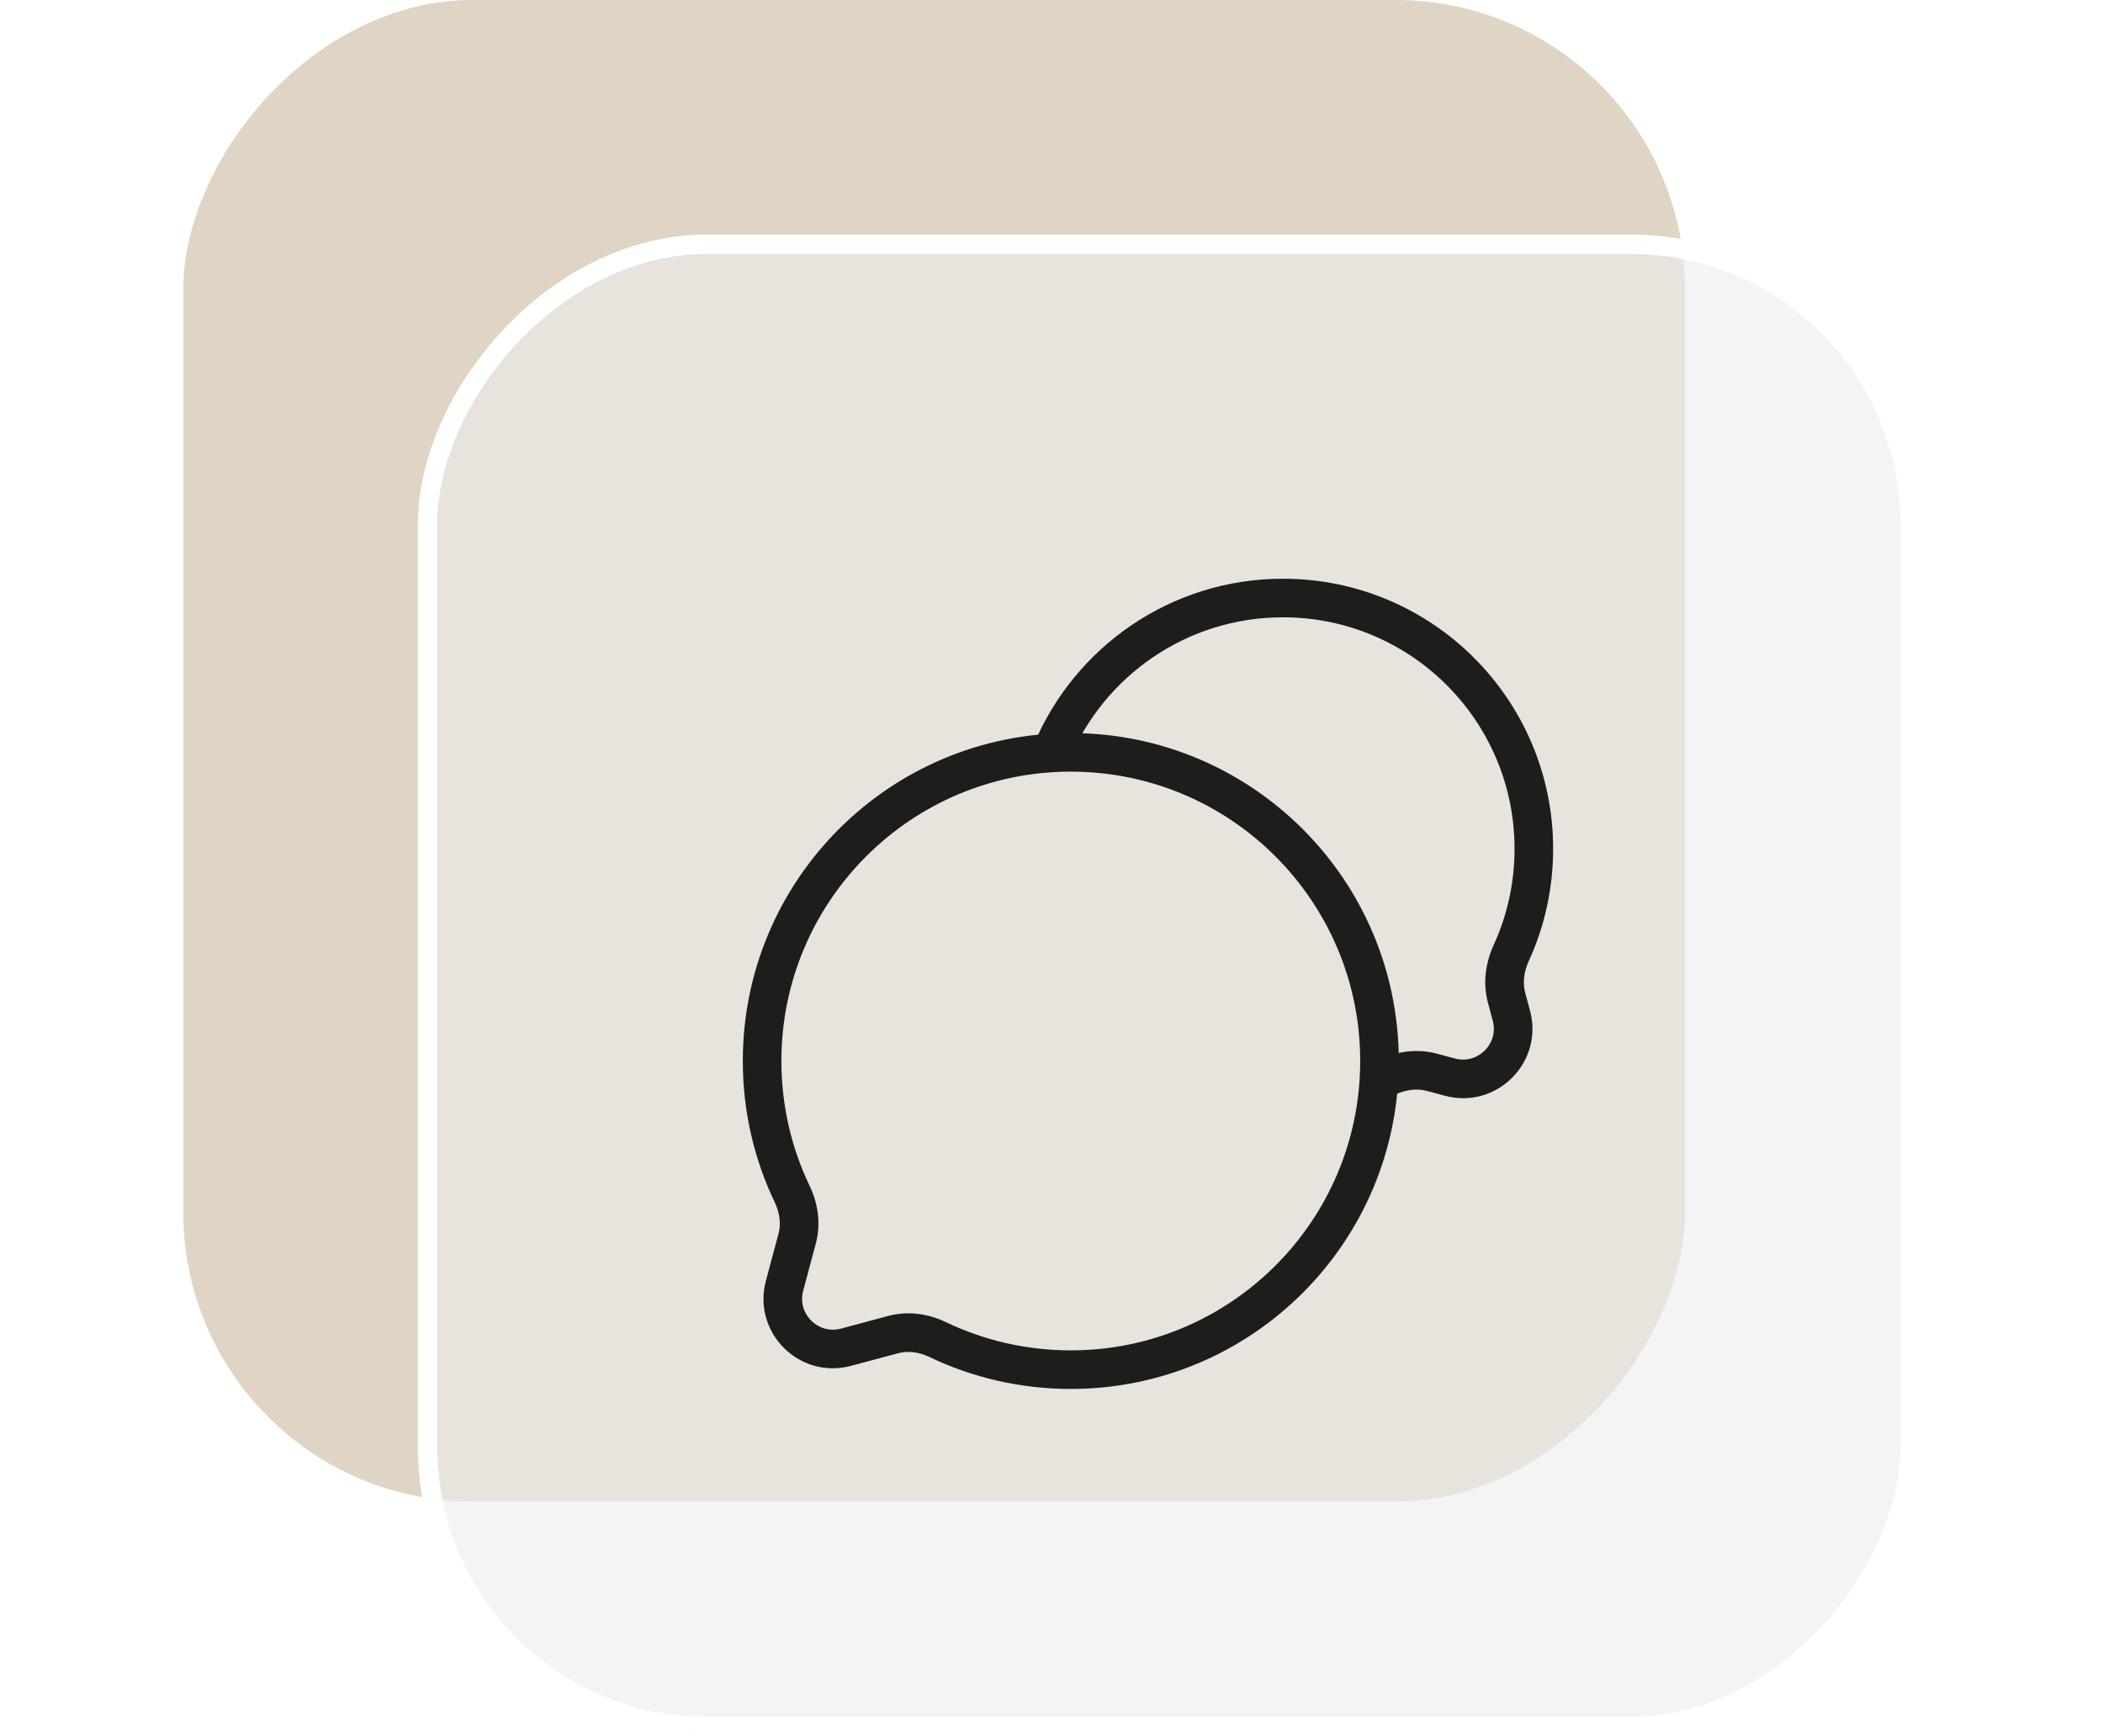 <svg width="109" height="90" viewBox="0 0 109 90" fill="none" xmlns="http://www.w3.org/2000/svg">
<rect width="77.838" height="77.838" rx="15" transform="matrix(1 0 0 -1 9.5 77.838)" fill="#E0D4C4"/>
<g filter="url(#filter0_b_3_195)">
<rect width="77.838" height="77.838" rx="15" transform="matrix(1 0 0 -1 21.662 90)" fill="#EEEEEE" fill-opacity="0.61"/>
<rect x="0.5" y="-0.5" width="76.838" height="76.838" rx="14.5" transform="matrix(1 0 0 -1 21.662 89)" stroke="white"/>
</g>
<path d="M40.663 66.653L41.629 66.912L40.663 66.653ZM41.319 64.201L42.285 64.46L41.319 64.201ZM46.299 69.181L46.04 68.215L46.299 69.181ZM43.847 69.837L43.588 68.871H43.588L43.847 69.837ZM41.06 61.901L41.962 61.469H41.962L41.06 61.901ZM48.599 69.44L49.031 68.538L49.031 68.538L48.599 69.44ZM70.5 55C70.5 63.284 63.784 70 55.5 70V72C64.889 72 72.5 64.389 72.5 55H70.5ZM40.5 55C40.5 46.716 47.216 40 55.5 40V38C46.111 38 38.5 45.611 38.5 55H40.5ZM55.5 40C63.784 40 70.5 46.716 70.5 55H72.5C72.5 45.611 64.889 38 55.5 38V40ZM41.629 66.912L42.285 64.46L40.353 63.943L39.697 66.395L41.629 66.912ZM46.04 68.215L43.588 68.871L44.105 70.803L46.557 70.147L46.04 68.215ZM41.962 61.469C41.025 59.511 40.5 57.319 40.5 55H38.5C38.5 57.624 39.095 60.111 40.158 62.332L41.962 61.469ZM55.5 70C53.182 70 50.989 69.475 49.031 68.538L48.168 70.342C50.389 71.405 52.876 72 55.5 72V70ZM46.557 70.147C47.058 70.013 47.627 70.083 48.168 70.342L49.031 68.538C48.136 68.109 47.078 67.937 46.04 68.215L46.557 70.147ZM42.285 64.46C42.563 63.422 42.391 62.364 41.962 61.469L40.158 62.332C40.417 62.874 40.487 63.442 40.353 63.943L42.285 64.46ZM39.697 66.395C38.981 69.071 41.429 71.519 44.105 70.803L43.588 68.871C42.399 69.189 41.311 68.101 41.629 66.912L39.697 66.395Z" fill="#1D1E1C"/>
<path d="M78.337 52.653L79.303 52.395L78.337 52.653ZM78.082 51.701L77.116 51.96V51.96L78.082 51.701ZM74.201 55.582L74.46 54.616H74.46L74.201 55.582ZM75.153 55.837L74.895 56.803L75.153 55.837ZM78.331 49.395L79.241 49.811L78.331 49.395ZM71.895 55.831L71.48 54.921L71.895 55.831ZM80.5 44C80.5 36.268 74.232 30 66.5 30V32C73.127 32 78.5 37.373 78.5 44H80.5ZM79.303 52.395L79.048 51.443L77.116 51.96L77.371 52.912L79.303 52.395ZM73.943 56.548L74.895 56.803L75.412 54.871L74.46 54.616L73.943 56.548ZM79.241 49.811C80.05 48.04 80.5 46.071 80.5 44H78.5C78.5 45.779 78.114 47.464 77.421 48.98L79.241 49.811ZM71.885 56.927C72.028 56.867 72.17 56.805 72.311 56.74L71.48 54.921C71.359 54.976 71.238 55.03 71.115 55.081L71.885 56.927ZM66.5 30C60.678 30 55.689 33.553 53.577 38.606L55.423 39.377C57.234 35.043 61.513 32 66.5 32V30ZM74.46 54.616C73.42 54.338 72.368 54.516 71.48 54.921L72.311 56.74C72.872 56.484 73.444 56.415 73.943 56.548L74.46 54.616ZM79.048 51.443C78.915 50.944 78.984 50.372 79.241 49.811L77.421 48.98C77.016 49.868 76.838 50.92 77.116 51.96L79.048 51.443ZM77.371 52.912C77.689 54.101 76.601 55.189 75.412 54.871L74.895 56.803C77.571 57.519 80.019 55.071 79.303 52.395L77.371 52.912Z" fill="#1D1E1C"/>
<defs>
<filter id="filter0_b_3_195" x="13.662" y="4.162" width="93.838" height="93.838" filterUnits="userSpaceOnUse" color-interpolation-filters="sRGB">
<feFlood flood-opacity="0" result="BackgroundImageFix"/>
<feGaussianBlur in="BackgroundImageFix" stdDeviation="4"/>
<feComposite in2="SourceAlpha" operator="in" result="effect1_backgroundBlur_3_195"/>
<feBlend mode="normal" in="SourceGraphic" in2="effect1_backgroundBlur_3_195" result="shape"/>
</filter>
</defs>
</svg>
